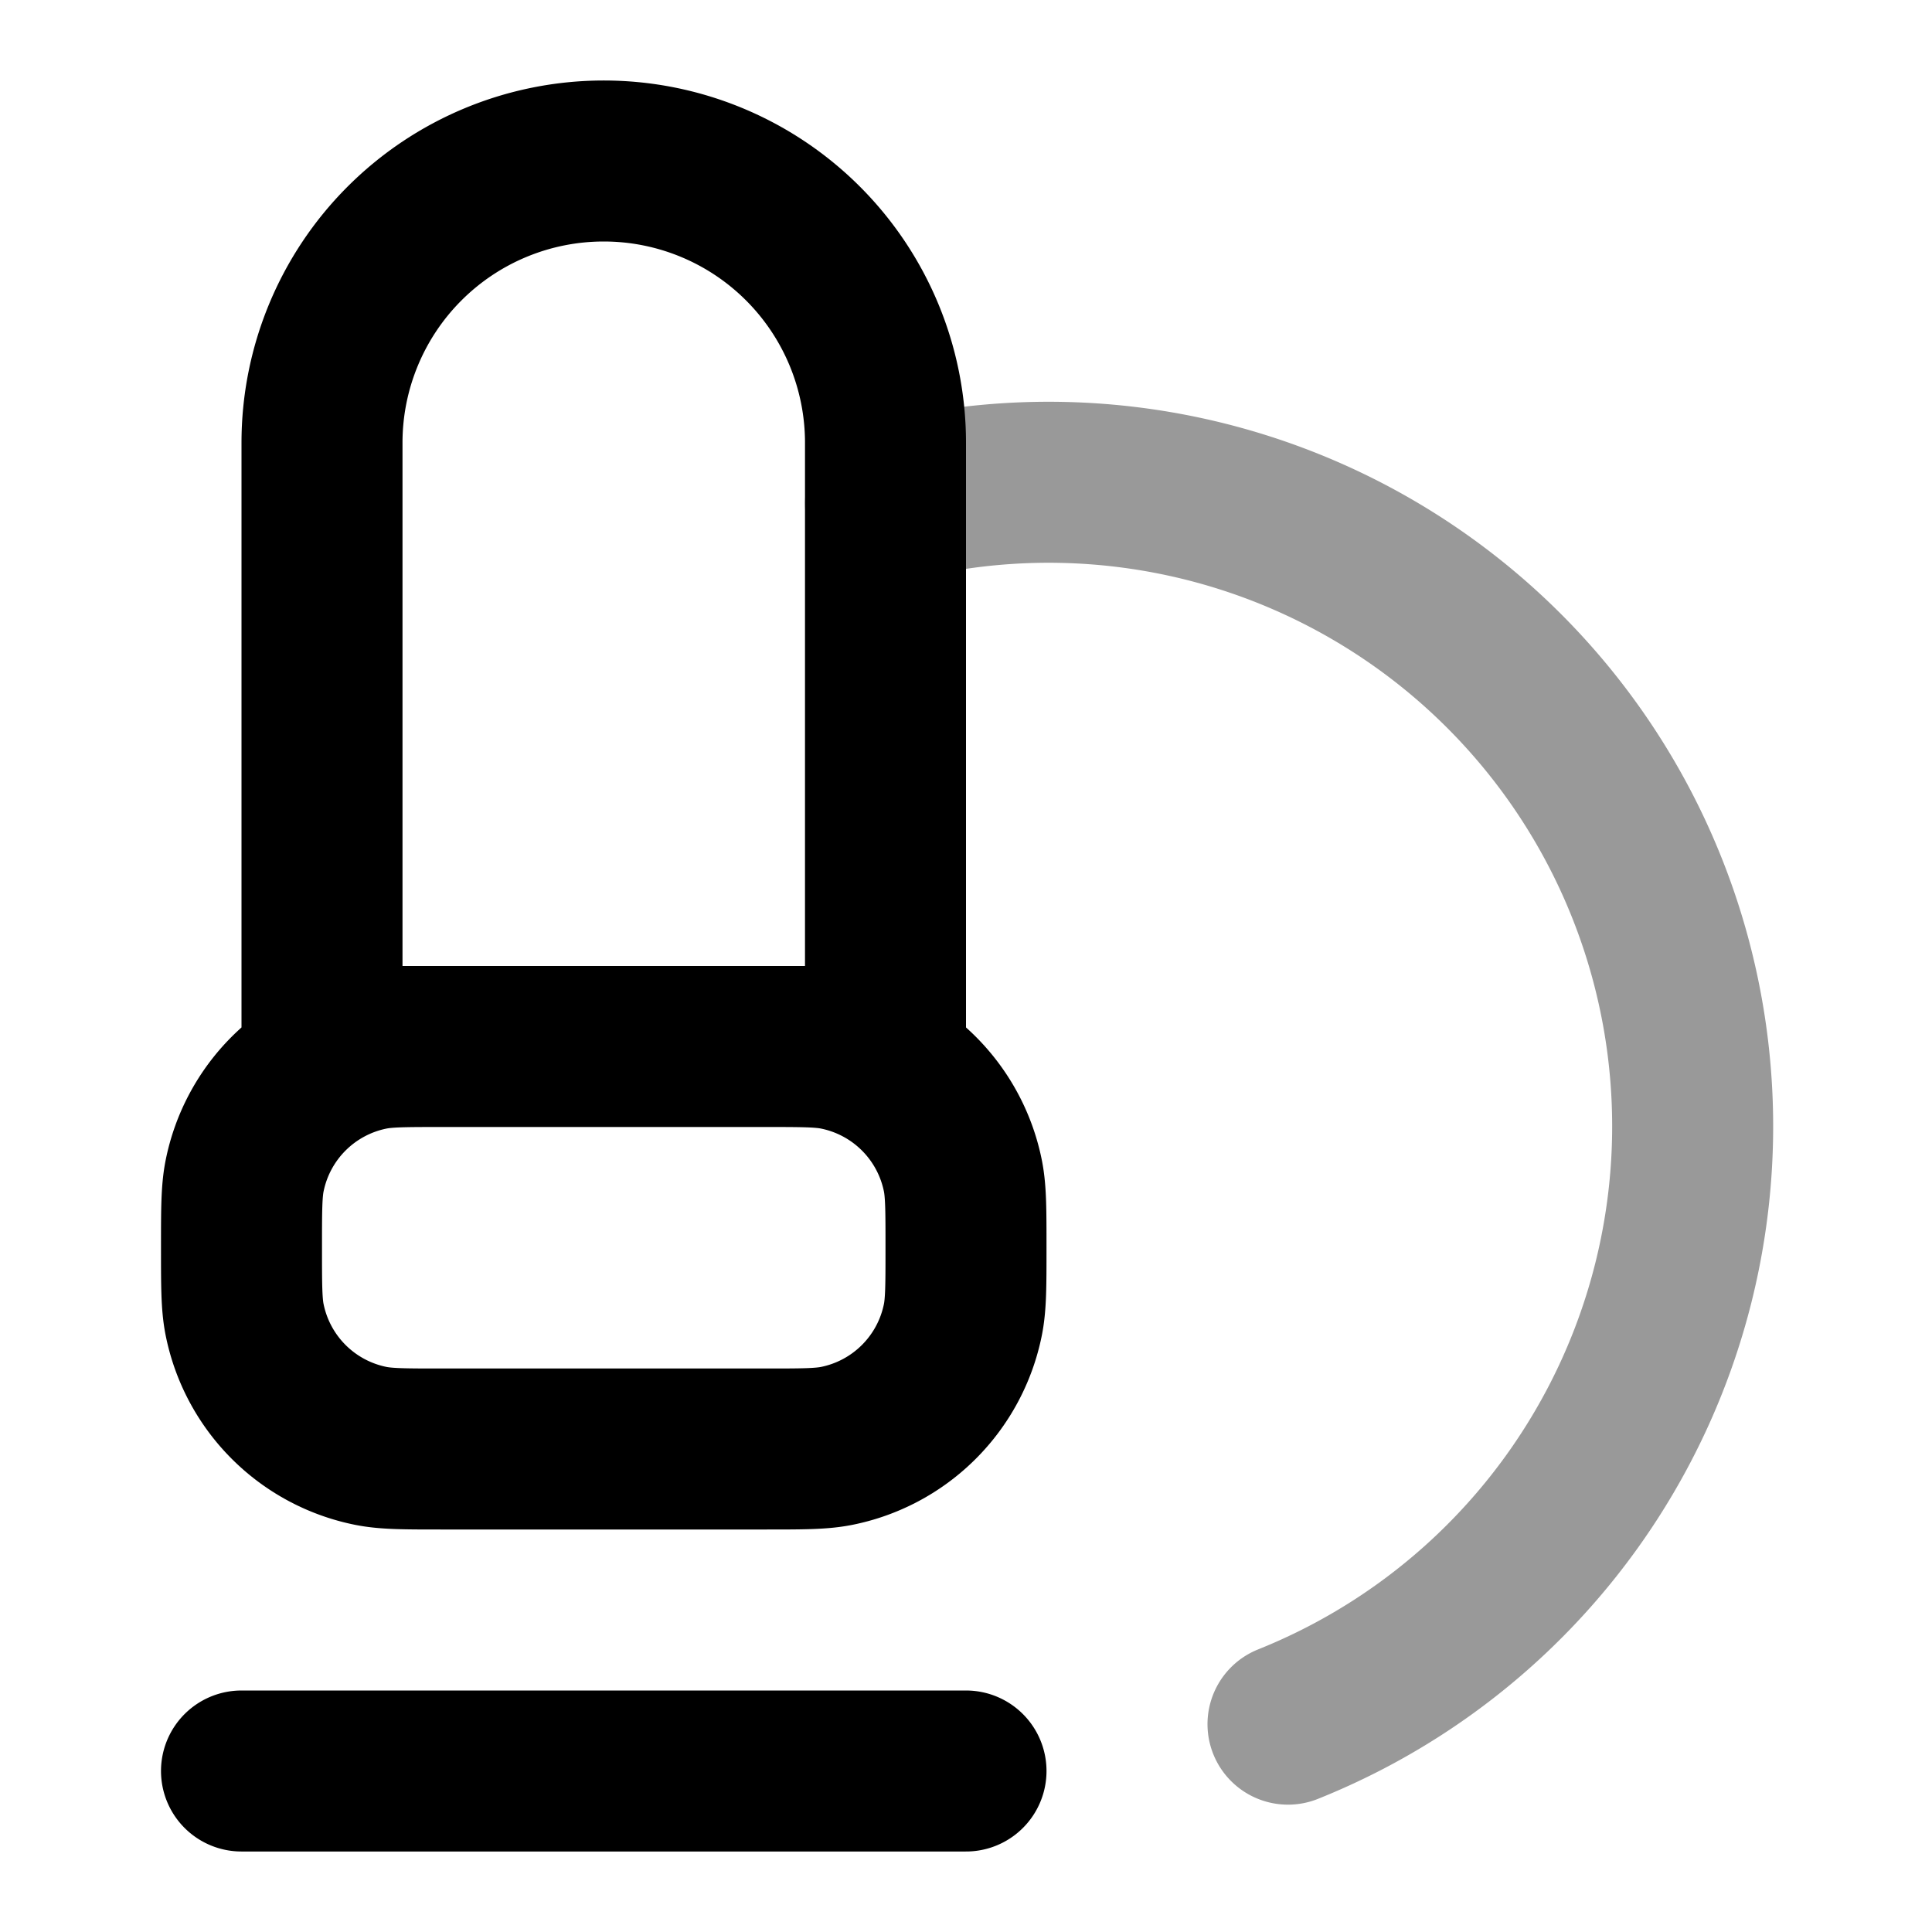 <svg fill="none" xmlns="http://www.w3.org/2000/svg" viewBox="0 0 24 24"><path opacity=".4" d="M11 6.252a8 8 0 0 1 5 15.166" stroke="currentColor" stroke-width="2" stroke-linecap="round" stroke-linejoin="round"/><path d="M3 22h9m-6.5-9h4c.465 0 .697 0 .89.038a2 2 0 0 1 1.572 1.572c.038.193.038.425.038.89s0 .697-.038.89a2 2 0 0 1-1.572 1.572C10.197 18 9.965 18 9.5 18h-4c-.465 0-.697 0-.89-.038a2 2 0 0 1-1.572-1.572C3 16.197 3 15.965 3 15.5s0-.697.038-.89a2 2 0 0 1 1.572-1.572C4.803 13 5.035 13 5.5 13ZM4 5.5V13h7V5.5a3.5 3.5 0 1 0-7 0Z" stroke="currentColor" stroke-width="2" stroke-linecap="round" stroke-linejoin="round"/></svg>
